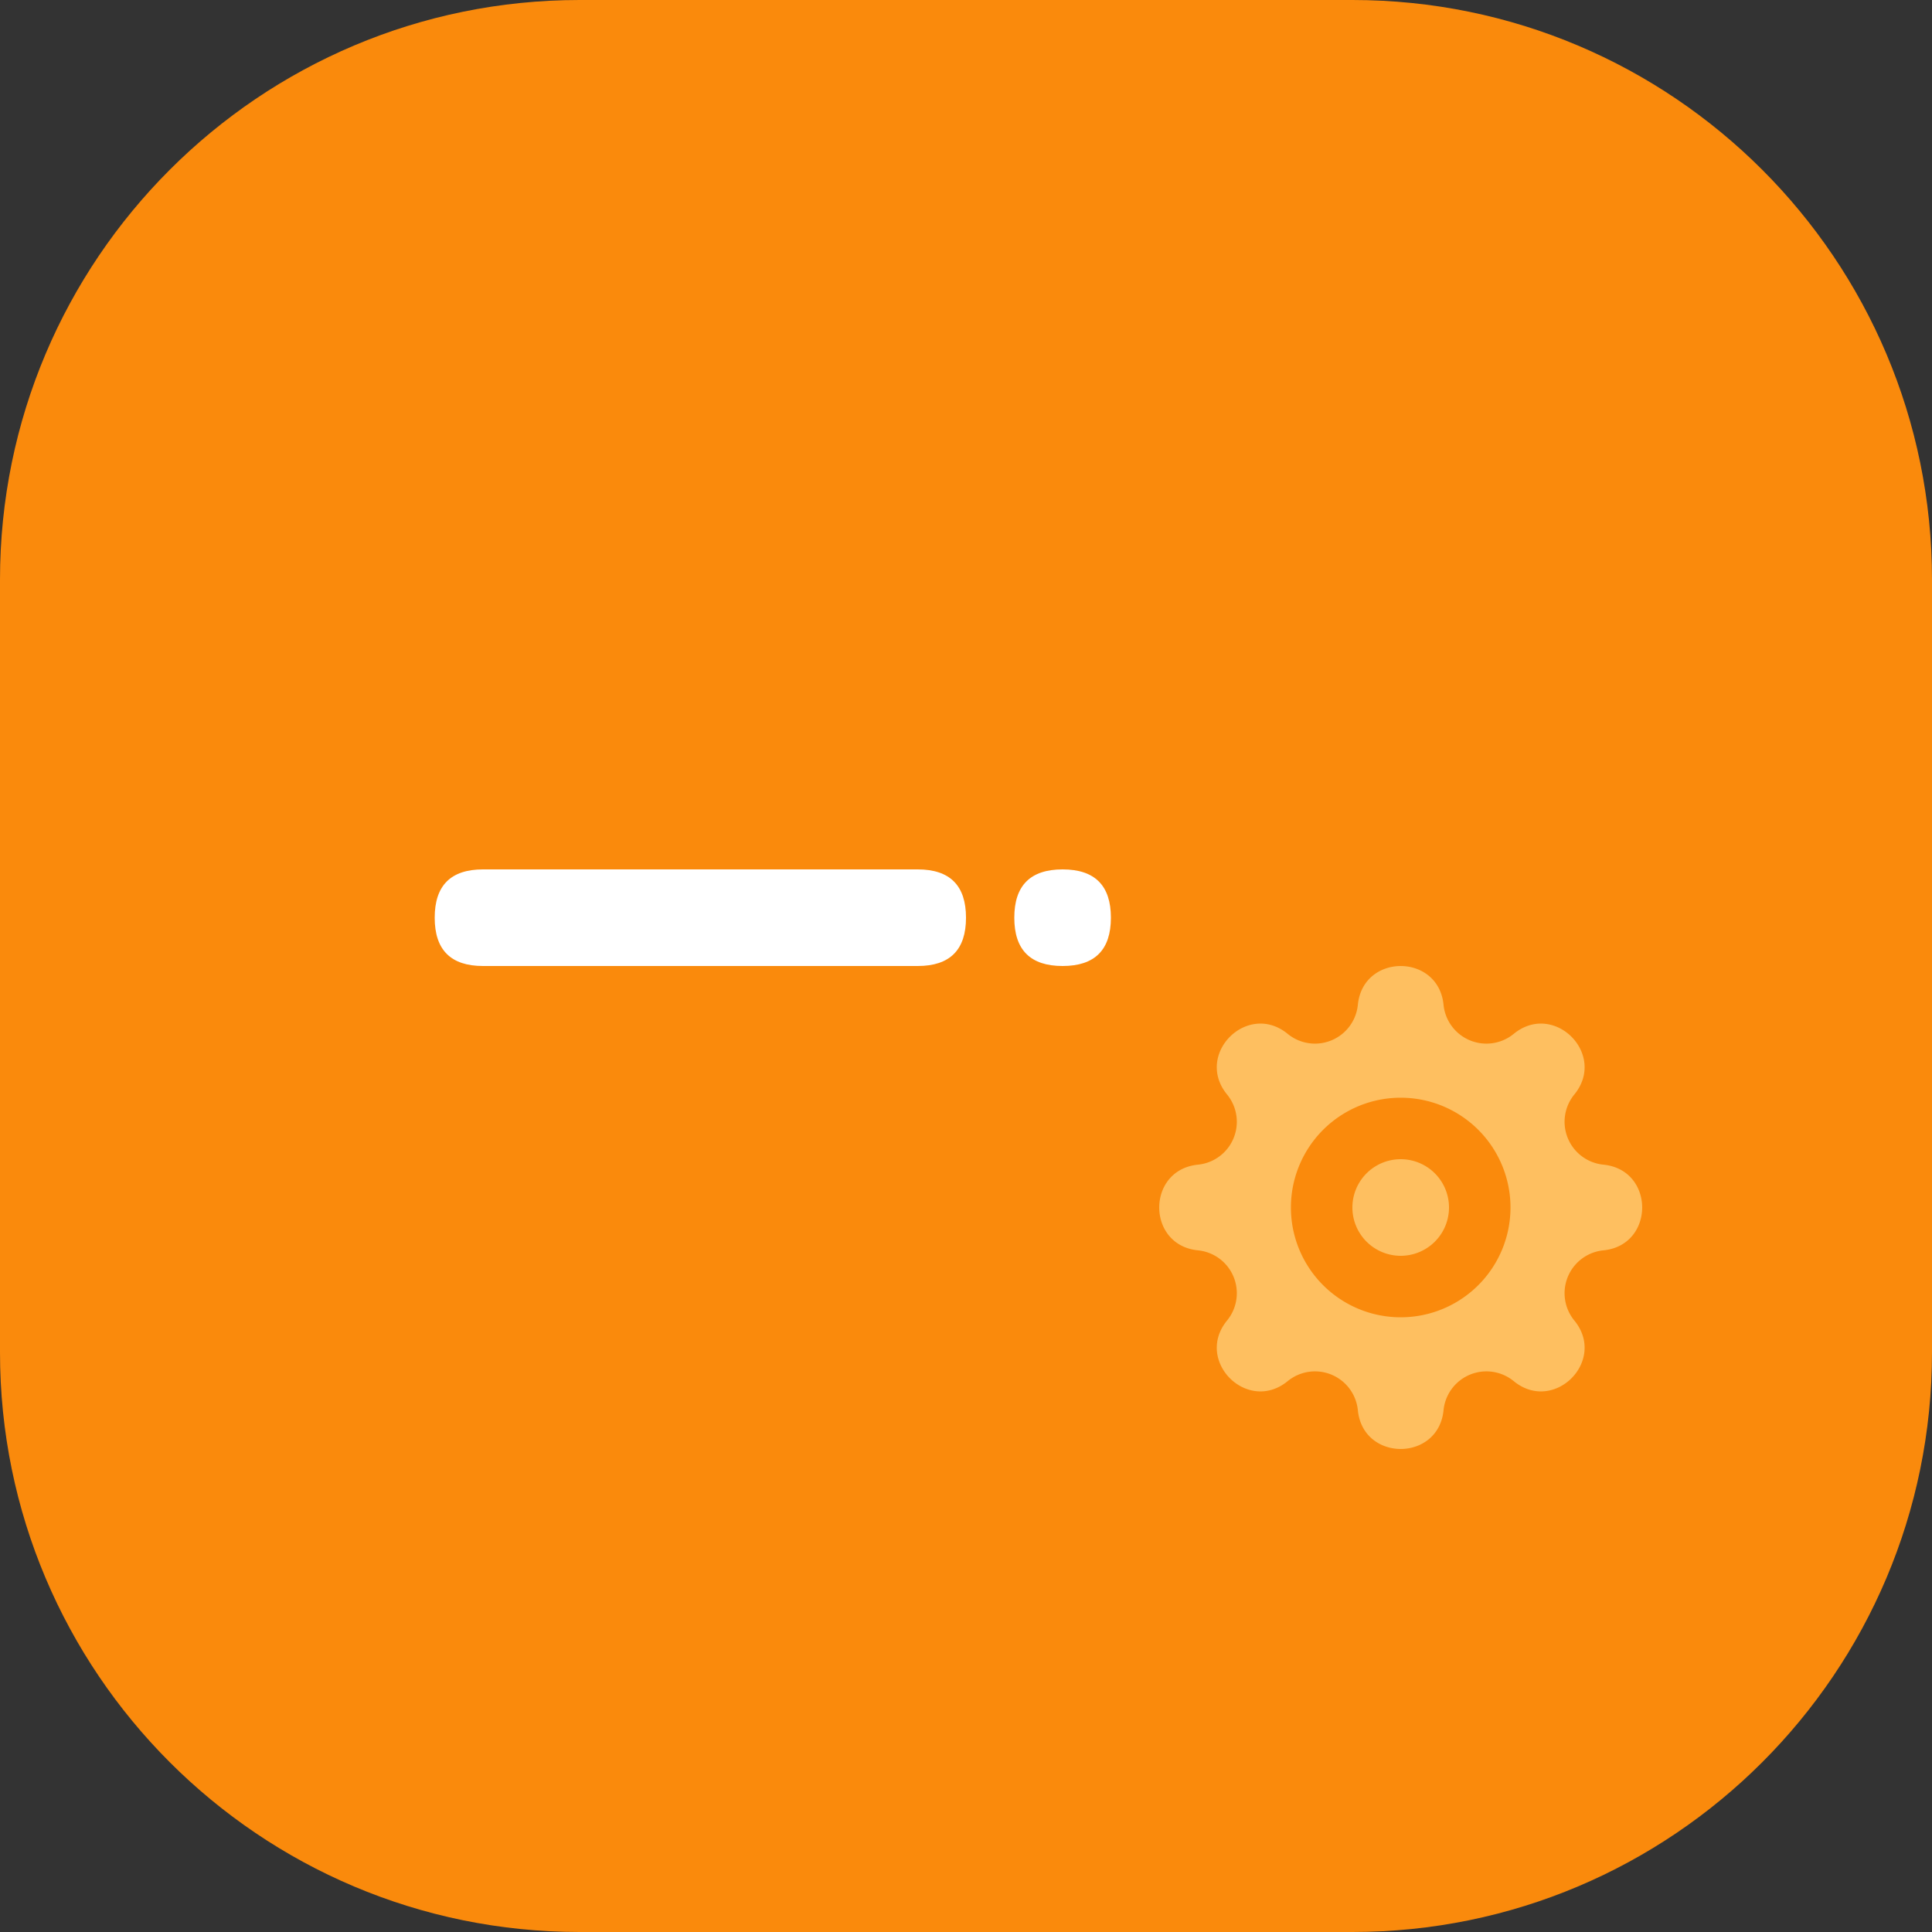 <?xml version="1.0" standalone="no"?>
<!DOCTYPE svg PUBLIC "-//W3C//DTD SVG 1.1//EN" "http://www.w3.org/Graphics/SVG/1.1/DTD/svg11.dtd">
<svg
  t="1688417757708"
  class="icon"
  viewBox="0 0 1024 1024"
  version="1.1"
  xmlns="http://www.w3.org/2000/svg"
  p-id="1411"
  xmlns:xlink="http://www.w3.org/1999/xlink"
  width="200"
  height="200"
>
  <rect x="0" y="0" width="1024" height="1024" fill="#333333" stroke="none"/>
  <path
    d="M716.8 0H307.2C137.549 0 0 137.549 0 307.2v409.6c0 169.651 137.549 307.2 307.2 307.2h409.6c169.651 0 307.2-137.549 307.2-307.2V307.2c0-169.651-137.549-307.2-307.2-307.2z"
    fill="#FA8A0C20"
    p-id="1412"
  ></path>
  <path
    d="M153.6 332.8a76.8 76.8 0 0 1 76.8-76.8h478.822a76.8 76.8 0 0 1 76.8 76.8v30.72H153.6V332.8z m0 57.6h632.422v102.272A153.6 153.6 0 0 0 625.664 739.84H230.4a76.8 76.8 0 0 1-76.8-76.8V390.4z m247.475 188.16H236.083v26.88h164.992V578.56z m-164.992 53.76v26.88h164.992V632.32H236.083z"
    fill="#FA8A0C"
    p-id="1413"
  ></path>
  <path
    d="M230.4 460.8m25.6 0l230.4 0q25.6 0 25.6 25.6l0 0q0 25.6-25.6 25.6l-230.4 0q-25.6 0-25.6-25.6l0 0q0-25.6 25.6-25.6Z"
    fill="#FFFFFF"
    p-id="1414"
  ></path>
  <path
    d="M537.6 460.8m25.6 0l0 0q25.6 0 25.6 25.6l0 0q0 25.6-25.6 25.6l0 0q-25.6 0-25.6-25.6l0 0q0-25.6 25.6-25.6Z"
    fill="#FFFFFF"
    p-id="1415"
  ></path>
  <path
    d="M719.693 532.557c2.714-27.392 42.701-27.392 45.414 0a22.835 22.835 0 0 0 37.197 15.411c21.325-17.459 49.587 10.803 32.128 32.128a22.835 22.835 0 0 0 15.411 37.197c27.392 2.714 27.392 42.701 0 45.414a22.835 22.835 0 0 0-15.411 37.197c17.459 21.325-10.803 49.587-32.128 32.128a22.835 22.835 0 0 0-37.197 15.411c-2.714 27.392-42.701 27.392-45.414 0a22.835 22.835 0 0 0-37.197-15.411c-21.325 17.459-49.587-10.803-32.128-32.128a22.835 22.835 0 0 0-15.411-37.197c-27.392-2.714-27.392-42.701 0-45.414a22.835 22.835 0 0 0 15.411-37.197c-17.459-21.325 10.803-49.587 32.128-32.128a22.835 22.835 0 0 0 37.197-15.411zM800.589 640a58.189 58.189 0 1 0-116.378 0 58.189 58.189 0 0 0 116.378 0zM742.4 665.6a25.6 25.6 0 1 0 0-51.2 25.6 25.6 0 0 0 0 51.2z"
    fill="#FEBF60"
    p-id="1416"
  ></path>
</svg>
